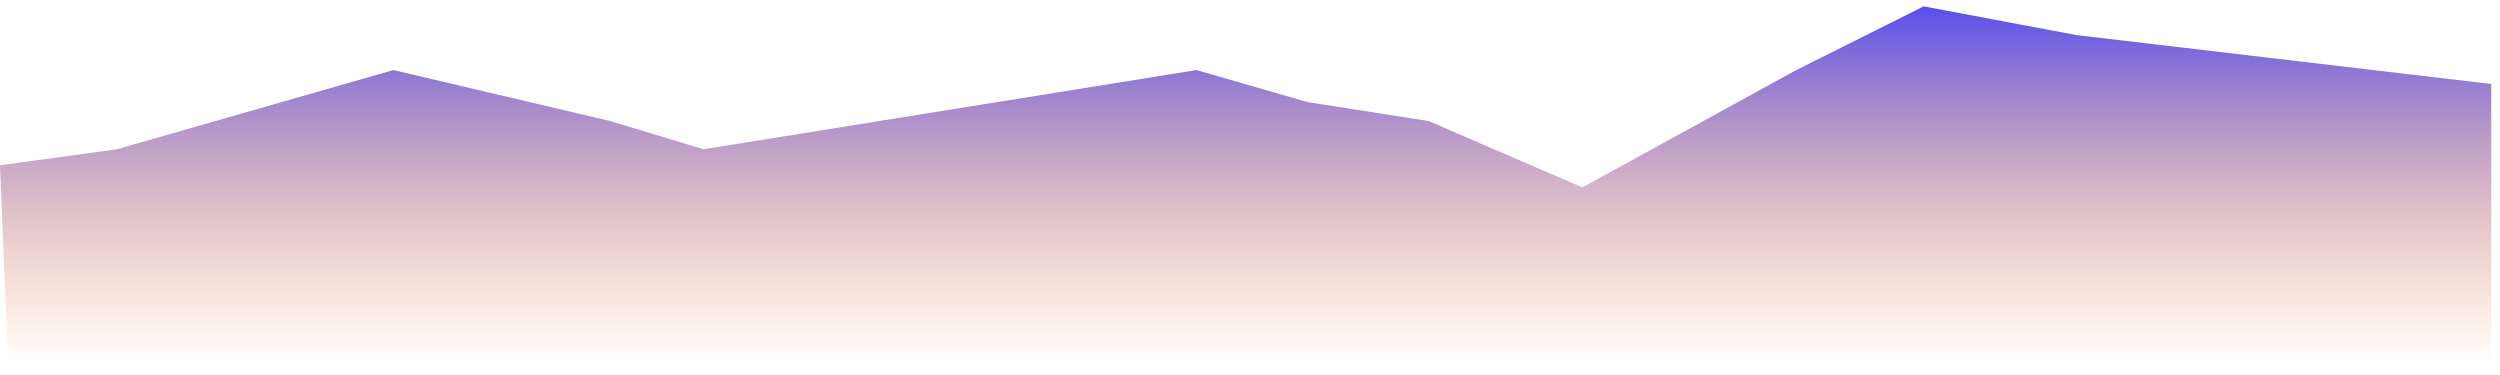 ﻿<?xml version="1.0" encoding="utf-8"?>
<svg version="1.1" xmlns:xlink="http://www.w3.org/1999/xlink" width="287px" height="43px" xmlns="http://www.w3.org/2000/svg">
  <defs>
    <linearGradient gradientUnits="userSpaceOnUse" x1="143.5" y1="0.856" x2="143.5" y2="41.744" id="LinearGradient235">
      <stop id="Stop236" stop-color="#5850ed" offset="0" />
      <stop id="Stop237" stop-color="#f88131" stop-opacity="0" offset="1" />
    </linearGradient>
  </defs>
  <g transform="matrix(1 0 0 1 -127 -996 )">
    <path d="M 0.939 42  L 0 18.973  L 13.405 17.134  L 45.162 8.043  L 70.044 13.894  L 80.774 17.134  L 137.348 8.043  L 150.102 11.72  L 164.001 13.894  L 181.65 21.51  L 206.209 8.043  L 220.838 0.73  L 238.369 4.028  L 286 9.642  L 286 42  L 0.939 42  Z " fill-rule="nonzero" fill="url(#LinearGradient235)" stroke="none" transform="matrix(1 0 0 1 127 996 )" />
  </g>
</svg>
